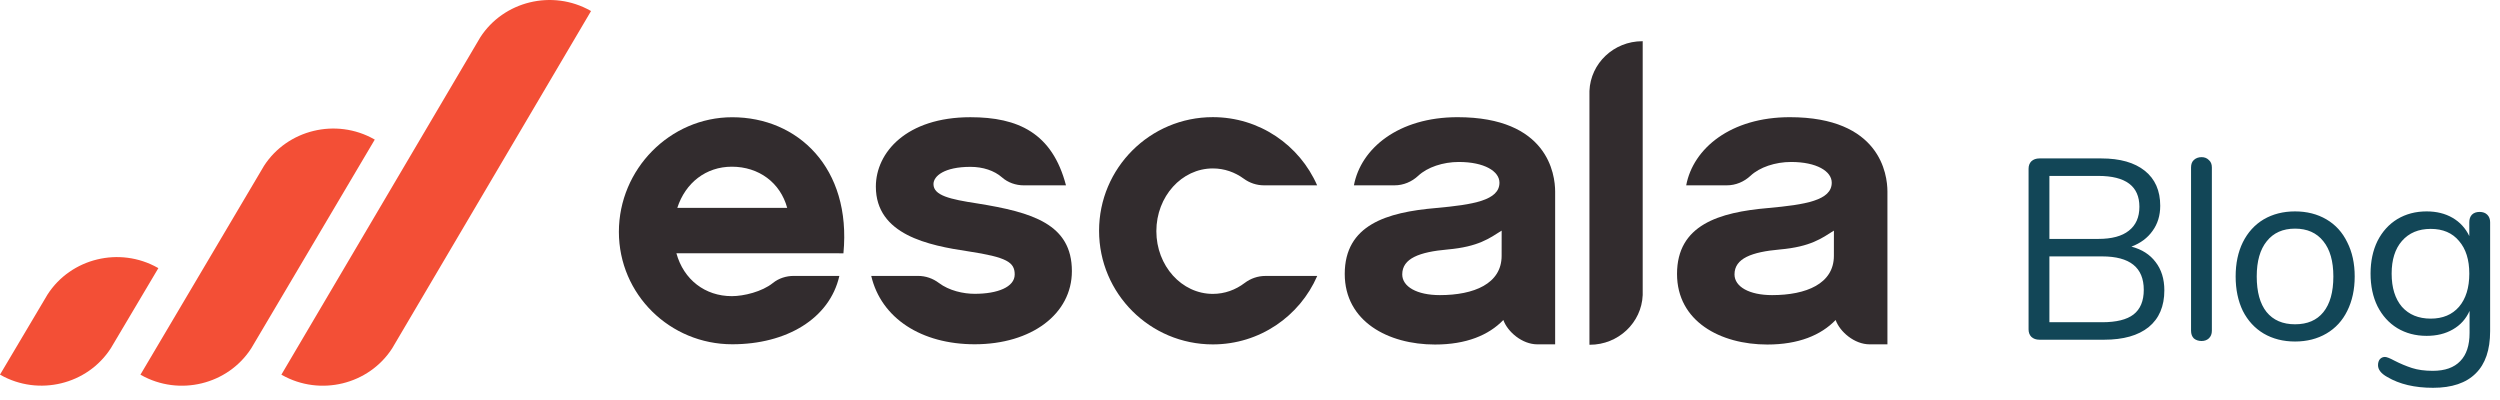 <svg xmlns="http://www.w3.org/2000/svg" width="175" height="28" viewBox="0 0 175 28" fill="none"><path d="M149.2 17.264C149.932 17.456 150.496 17.816 150.892 18.344C151.3 18.872 151.504 19.532 151.504 20.324C151.504 21.44 151.138 22.298 150.406 22.898C149.674 23.486 148.636 23.78 147.292 23.78H142.756C142.528 23.78 142.342 23.714 142.198 23.582C142.066 23.45 142 23.276 142 23.06V11.81C142 11.594 142.066 11.42 142.198 11.288C142.342 11.156 142.528 11.09 142.756 11.09H147.094C148.402 11.09 149.416 11.378 150.136 11.954C150.856 12.53 151.216 13.346 151.216 14.402C151.216 15.086 151.036 15.674 150.676 16.166C150.328 16.658 149.836 17.024 149.2 17.264ZM143.458 16.724H146.878C147.826 16.724 148.54 16.532 149.02 16.148C149.512 15.764 149.758 15.206 149.758 14.474C149.758 13.034 148.798 12.314 146.878 12.314H143.458V16.724ZM147.148 22.556C148.144 22.556 148.876 22.376 149.344 22.016C149.824 21.644 150.064 21.068 150.064 20.288C150.064 18.728 149.092 17.948 147.148 17.948H143.458V22.556H147.148ZM154.111 23.87C153.895 23.87 153.715 23.81 153.571 23.69C153.439 23.558 153.373 23.378 153.373 23.15V11.72C153.373 11.492 153.439 11.318 153.571 11.198C153.715 11.066 153.895 11 154.111 11C154.315 11 154.483 11.066 154.615 11.198C154.759 11.318 154.831 11.492 154.831 11.72V23.15C154.831 23.378 154.759 23.558 154.615 23.69C154.483 23.81 154.315 23.87 154.111 23.87ZM160.653 23.906C159.825 23.906 159.093 23.72 158.457 23.348C157.833 22.976 157.347 22.448 156.999 21.764C156.663 21.068 156.495 20.264 156.495 19.352C156.495 18.44 156.663 17.642 156.999 16.958C157.347 16.262 157.833 15.728 158.457 15.356C159.093 14.984 159.825 14.798 160.653 14.798C161.481 14.798 162.213 14.984 162.849 15.356C163.485 15.728 163.971 16.262 164.307 16.958C164.655 17.642 164.829 18.44 164.829 19.352C164.829 20.264 164.655 21.068 164.307 21.764C163.971 22.448 163.485 22.976 162.849 23.348C162.213 23.72 161.481 23.906 160.653 23.906ZM160.653 22.7C161.517 22.7 162.177 22.418 162.633 21.854C163.101 21.278 163.335 20.444 163.335 19.352C163.335 18.284 163.101 17.462 162.633 16.886C162.165 16.298 161.505 16.004 160.653 16.004C159.801 16.004 159.141 16.298 158.673 16.886C158.205 17.462 157.971 18.284 157.971 19.352C157.971 20.432 158.199 21.26 158.655 21.836C159.123 22.412 159.789 22.7 160.653 22.7ZM173.571 14.834C173.799 14.834 173.979 14.9 174.111 15.032C174.243 15.164 174.309 15.338 174.309 15.554V23.186C174.309 24.494 173.973 25.478 173.301 26.138C172.629 26.81 171.633 27.146 170.313 27.146C169.029 27.146 167.961 26.894 167.109 26.39C166.677 26.15 166.461 25.874 166.461 25.562C166.461 25.394 166.503 25.256 166.587 25.148C166.683 25.04 166.803 24.986 166.947 24.986C167.067 24.986 167.283 25.07 167.595 25.238C168.015 25.454 168.429 25.628 168.837 25.76C169.245 25.892 169.731 25.958 170.295 25.958C171.147 25.958 171.789 25.73 172.221 25.274C172.653 24.83 172.869 24.176 172.869 23.312V21.764C172.617 22.328 172.227 22.76 171.699 23.06C171.183 23.36 170.571 23.51 169.863 23.51C169.095 23.51 168.411 23.33 167.811 22.97C167.223 22.61 166.761 22.1 166.425 21.44C166.101 20.78 165.939 20.018 165.939 19.154C165.939 18.29 166.101 17.528 166.425 16.868C166.761 16.208 167.223 15.698 167.811 15.338C168.411 14.978 169.095 14.798 169.863 14.798C170.559 14.798 171.165 14.948 171.681 15.248C172.197 15.548 172.587 15.974 172.851 16.526V15.554C172.851 15.338 172.911 15.164 173.031 15.032C173.163 14.9 173.343 14.834 173.571 14.834ZM170.151 22.304C170.991 22.304 171.651 22.028 172.131 21.476C172.611 20.912 172.851 20.138 172.851 19.154C172.851 18.182 172.611 17.42 172.131 16.868C171.663 16.304 171.003 16.022 170.151 16.022C169.299 16.022 168.627 16.304 168.135 16.868C167.655 17.42 167.415 18.182 167.415 19.154C167.415 20.138 167.655 20.912 168.135 21.476C168.627 22.028 169.299 22.304 170.151 22.304Z" fill="#124657"></path><path d="M41.335 0.751C38.659 -0.76 35.25 0.083 33.616 2.618L19.697 26.225V26.227H19.699C19.712 26.234 19.724 26.242 19.735 26.249C22.412 27.76 25.82 26.918 27.454 24.382L27.562 24.197L41.373 0.773C41.373 0.773 41.346 0.759 41.335 0.751Z" fill="#F34F36"></path><path d="M26.195 9.749C23.518 8.238 20.109 9.081 18.476 11.616L18.367 11.801L9.832 26.225V26.227H9.834C9.847 26.234 9.858 26.242 9.869 26.249C12.546 27.76 15.955 26.918 17.588 24.382L26.233 9.773C26.233 9.771 26.208 9.757 26.195 9.749Z" fill="#F34F36"></path><path d="M11.085 18.77C11.072 18.762 11.059 18.755 11.047 18.748C8.371 17.236 4.962 18.079 3.328 20.614L0 26.222V26.224H0.002C0.015 26.231 0.026 26.238 0.037 26.245C2.714 27.757 6.123 26.914 7.756 24.379L11.085 18.77Z" fill="#F34F36"></path><path d="M97.621 12.973C98.241 12.973 98.828 12.723 99.277 12.303C99.918 11.704 101.01 11.338 102.119 11.338C103.904 11.338 104.962 11.988 104.962 12.787C104.962 14.029 103.117 14.325 100.515 14.562C97.067 14.858 94.132 15.745 94.132 19.176C94.132 22.49 97.157 24.117 100.453 24.117C102.632 24.117 104.205 23.466 105.234 22.4C105.528 23.221 106.545 24.104 107.618 24.104H108.86C108.86 24.104 108.86 21.538 108.86 21.334V13.409C108.86 12.197 108.35 8.203 102.027 8.203C97.899 8.203 95.259 10.383 94.774 12.975L97.621 12.973ZM105.114 17.907C105.114 19.86 103.177 20.658 100.789 20.658C99.185 20.658 98.157 20.067 98.157 19.209C98.157 18.084 99.363 17.639 101.334 17.463C103.497 17.271 104.269 16.676 105.116 16.143L105.114 17.907Z" fill="#322C2E"></path><path d="M71.67 12.974C71.106 12.974 70.555 12.783 70.138 12.415C69.598 11.941 68.806 11.68 67.931 11.68C66.096 11.68 65.343 12.327 65.343 12.888C65.343 13.683 66.485 13.946 68.412 14.241C72.264 14.859 75.032 15.683 75.032 18.979C75.032 21.981 72.204 24.099 68.231 24.099C64.5 24.099 61.684 22.28 60.986 19.314H64.269C64.796 19.314 65.301 19.491 65.719 19.805C66.442 20.349 67.433 20.567 68.231 20.567C69.825 20.567 71.029 20.096 71.029 19.213C71.029 18.359 70.488 18.006 67.779 17.594C65.011 17.181 61.31 16.445 61.31 13.062C61.31 10.678 63.447 8.205 67.929 8.205C71.275 8.205 73.661 9.315 74.618 12.972L71.67 12.974Z" fill="#322C2E"></path><path d="M80.945 16.181C80.945 13.756 82.716 11.79 84.9 11.79C85.699 11.79 86.445 12.054 87.067 12.51C87.475 12.809 87.969 12.973 88.479 12.973H92.199C90.97 10.163 88.164 8.2 84.898 8.2C80.5 8.2 76.935 11.761 76.935 16.154C76.935 20.547 80.5 24.108 84.898 24.108C88.172 24.108 90.983 22.135 92.206 19.316H88.578C88.052 19.316 87.544 19.491 87.129 19.806C86.493 20.29 85.726 20.572 84.898 20.572C82.716 20.572 80.945 18.607 80.945 16.181Z" fill="#322C2E"></path><path d="M114.989 2.885C114.979 2.885 114.97 2.885 114.961 2.885C112.966 2.885 111.338 4.433 111.261 6.366V24.133C111.271 24.133 111.28 24.133 111.289 24.133C113.284 24.133 114.912 22.585 114.989 20.653V2.885Z" fill="#322C2E"></path><path d="M55.563 19.314C55.033 19.314 54.512 19.48 54.102 19.81C53.342 20.422 52.064 20.73 51.231 20.73H51.225C49.361 20.73 47.859 19.583 47.348 17.729L59.04 17.731C59.611 11.73 55.825 8.207 51.257 8.207C46.898 8.207 43.322 11.845 43.322 16.229C43.322 20.612 46.898 24.099 51.255 24.099H51.263C55.029 24.099 58.071 22.325 58.755 19.314H55.563ZM47.41 14.553C47.981 12.789 49.423 11.669 51.227 11.669C53.121 11.669 54.623 12.787 55.104 14.553H47.41Z" fill="#322C2E"></path><path d="M120.881 12.973C121.501 12.973 122.088 12.723 122.537 12.303C123.178 11.704 124.27 11.338 125.379 11.338C127.164 11.338 128.222 11.988 128.222 12.787C128.222 14.029 126.377 14.325 123.775 14.562C120.327 14.858 117.392 15.745 117.392 19.176C117.392 22.49 120.417 24.117 123.714 24.117C125.892 24.117 127.465 23.466 128.494 22.4C128.788 23.221 129.805 24.104 130.878 24.104H132.12C132.12 24.104 132.12 21.538 132.12 21.334V13.409C132.12 12.197 131.61 8.203 125.287 8.203C121.159 8.203 118.519 10.383 118.034 12.975L120.881 12.973ZM128.372 17.907C128.372 19.86 126.435 20.658 124.047 20.658C122.444 20.658 121.415 20.067 121.415 19.209C121.415 18.084 122.622 17.639 124.592 17.463C126.755 17.271 127.527 16.676 128.374 16.143L128.372 17.907Z" fill="#322C2E"></path></svg>